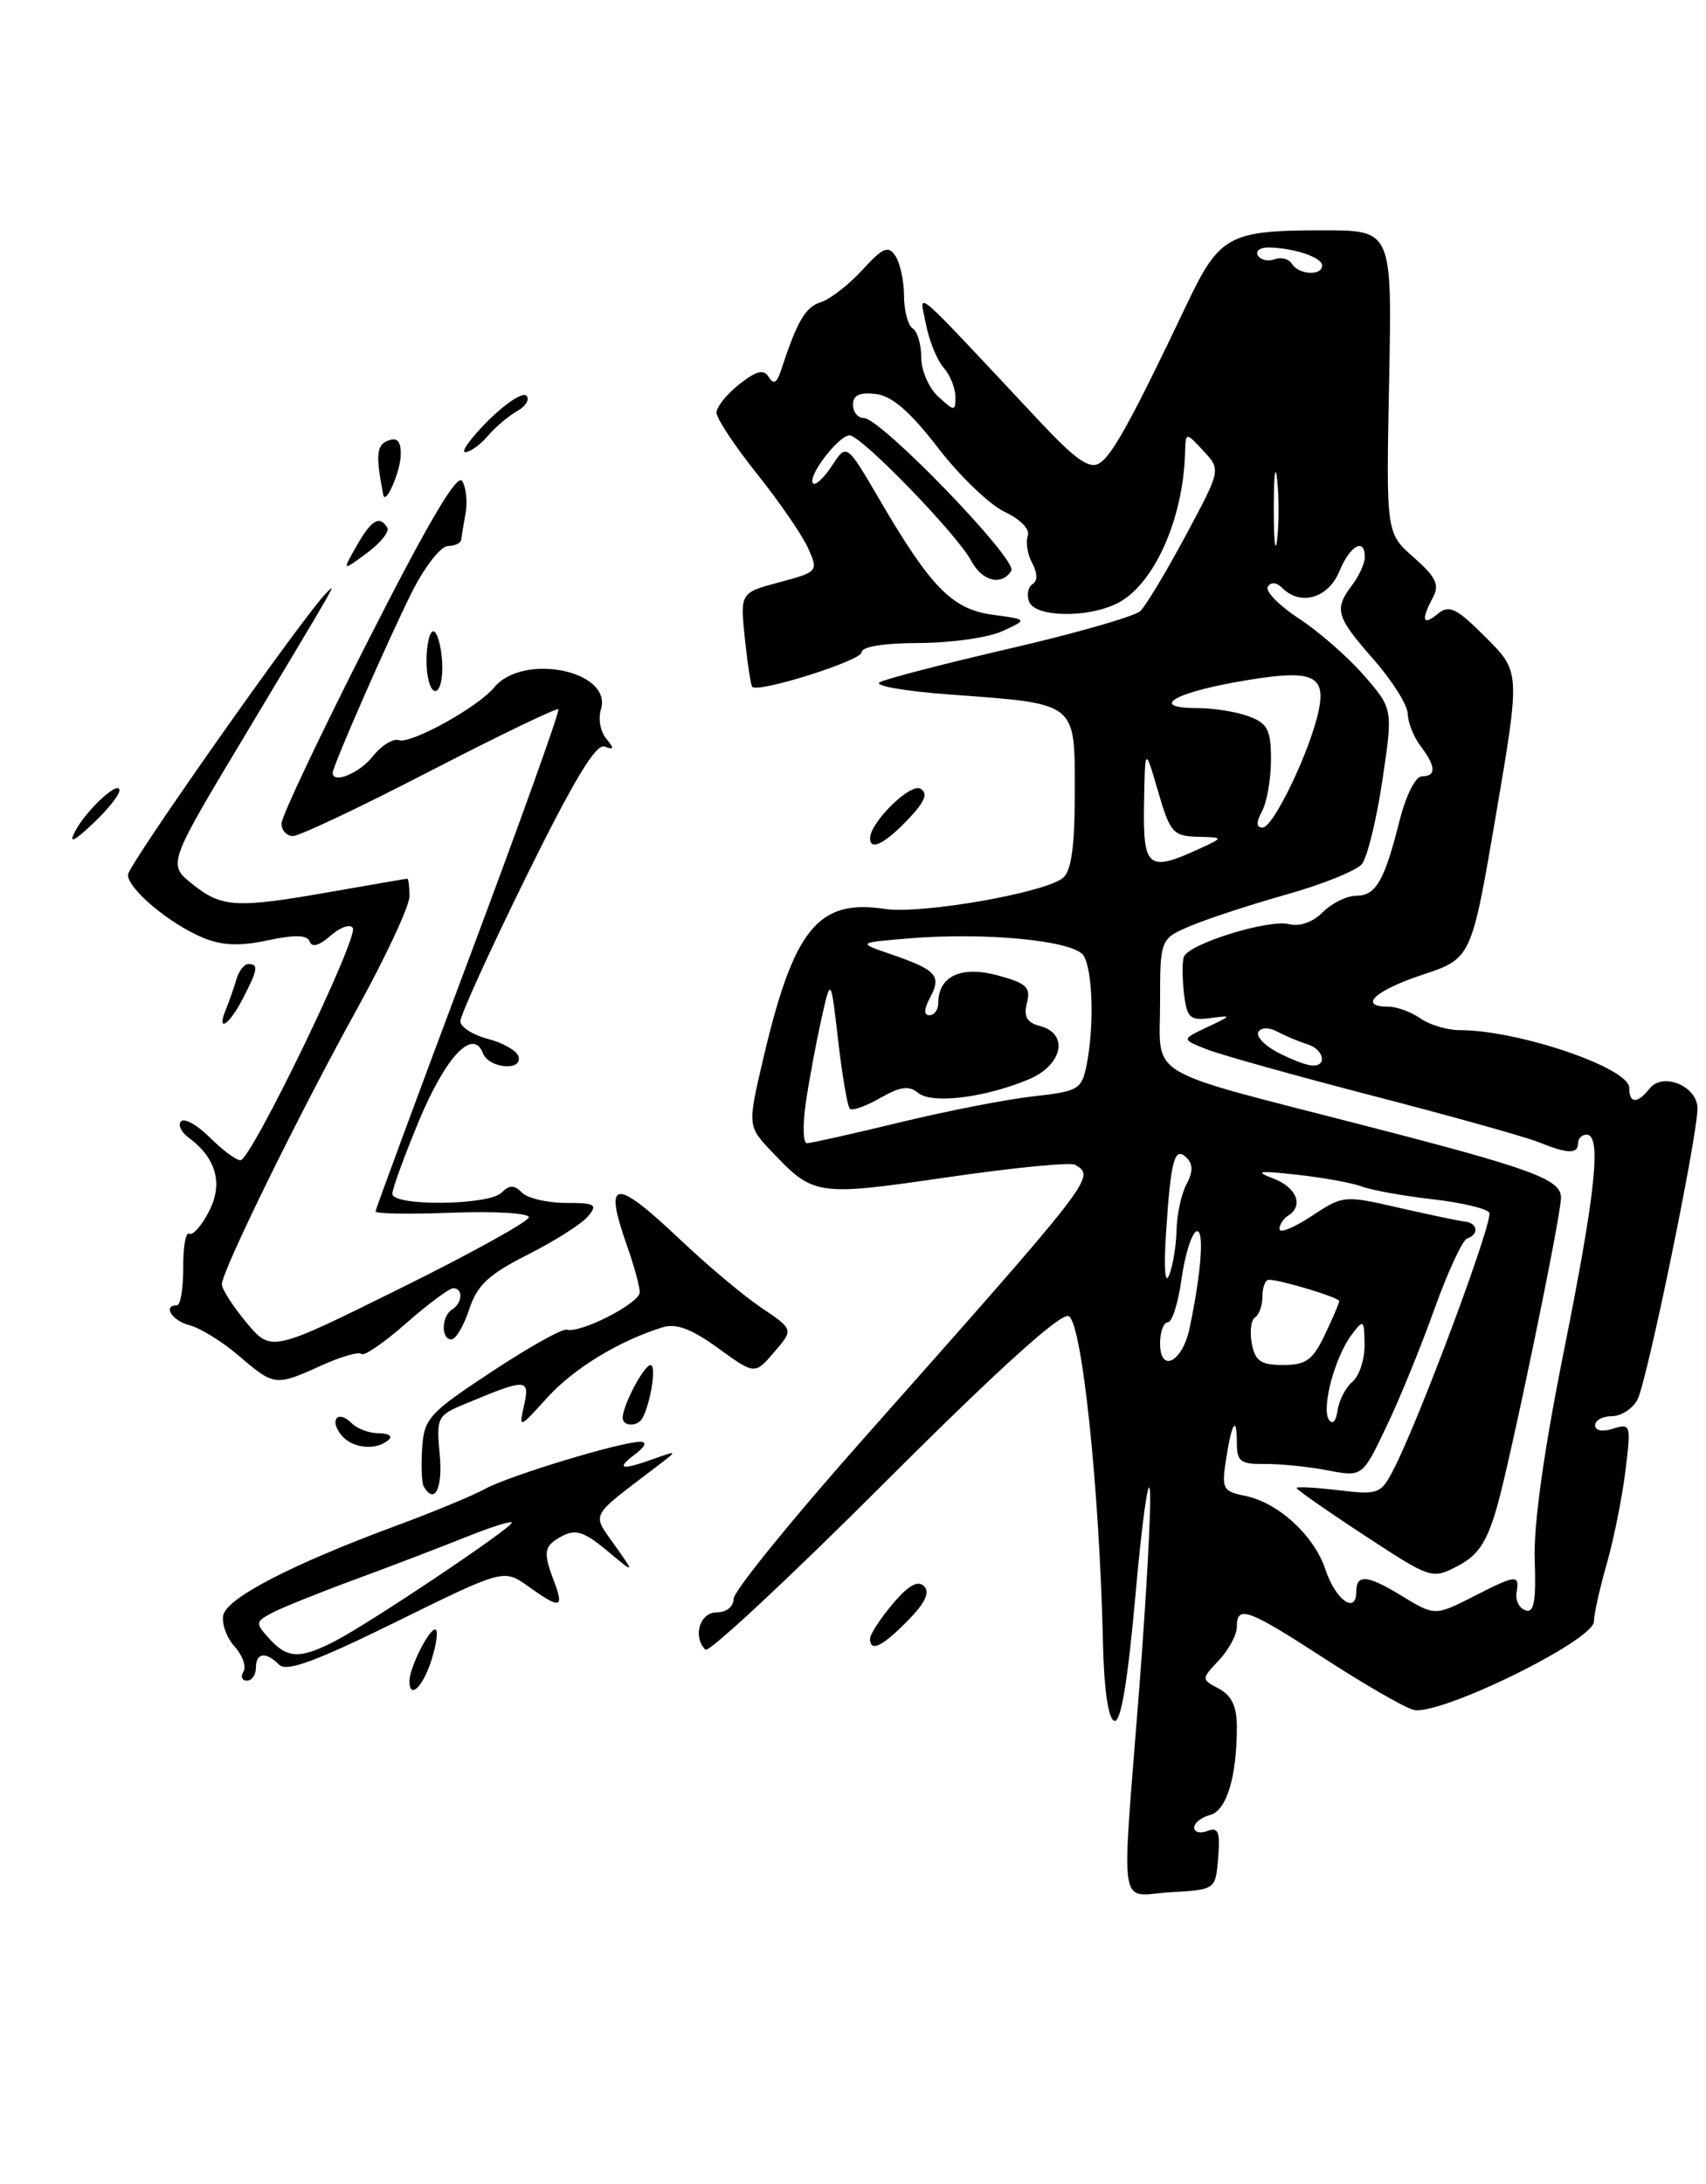 <?xml version="1.0" encoding="UTF-8" standalone="no"?>
<!DOCTYPE svg PUBLIC "-//W3C//DTD SVG 1.1//EN" "http://www.w3.org/Graphics/SVG/1.1/DTD/svg11.dtd" >
<svg xmlns="http://www.w3.org/2000/svg" xmlns:xlink="http://www.w3.org/1999/xlink" version="1.1" viewBox="0 0 200 256">
 <g >
 <path fill="currentColor"
d=" M 142.81 217.76 C 143.06 214.71 142.83 214.13 141.56 214.62 C 140.70 214.94 140.00 214.77 140.00 214.22 C 140.00 213.68 140.83 213.02 141.85 212.75 C 143.80 212.24 145.00 208.29 145.00 202.41 C 145.00 200.04 144.39 198.74 142.91 197.95 C 140.81 196.83 140.81 196.83 142.91 194.60 C 144.06 193.37 145.00 191.61 145.00 190.69 C 145.00 188.11 146.26 188.56 155.22 194.37 C 159.77 197.33 164.47 200.05 165.66 200.41 C 168.49 201.28 186.84 192.33 186.86 190.06 C 186.87 189.20 187.54 186.19 188.35 183.36 C 189.16 180.54 190.15 175.65 190.54 172.51 C 191.23 166.98 191.18 166.81 189.13 167.46 C 187.86 167.86 187.00 167.70 187.00 167.07 C 187.00 166.48 187.88 166.00 188.96 166.00 C 190.05 166.00 191.39 165.13 191.96 164.07 C 193.07 162.01 199.00 133.21 199.00 129.92 C 199.00 127.32 194.94 125.63 193.39 127.59 C 191.95 129.41 191.00 129.38 191.00 127.51 C 191.00 125.17 178.01 120.75 171.14 120.75 C 169.69 120.75 167.61 120.14 166.53 119.38 C 165.44 118.62 163.76 118.00 162.78 118.00 C 159.16 118.00 161.17 116.11 166.75 114.26 C 172.50 112.35 172.50 112.35 175.37 95.55 C 178.23 78.76 178.23 78.76 174.18 74.71 C 170.73 71.25 169.89 70.85 168.56 71.95 C 166.77 73.43 166.56 72.70 167.99 70.03 C 168.78 68.54 168.34 67.63 165.74 65.34 C 162.50 62.50 162.50 62.50 162.85 44.75 C 163.20 27.00 163.20 27.00 155.16 27.00 C 144.05 27.00 142.98 27.58 139.14 35.65 C 132.71 49.16 130.41 53.34 128.91 54.29 C 127.72 55.03 126.14 53.93 121.87 49.38 C 106.37 32.85 107.80 34.07 108.55 38.00 C 108.92 39.92 109.85 42.21 110.61 43.08 C 111.38 43.95 112.00 45.48 112.00 46.48 C 112.00 48.25 111.93 48.25 110.00 46.50 C 108.90 45.50 108.00 43.44 108.00 41.90 C 108.00 40.37 107.55 38.84 107.00 38.50 C 106.45 38.16 105.99 36.45 105.98 34.69 C 105.98 32.94 105.52 30.82 104.97 30.00 C 104.13 28.74 103.51 29.00 101.09 31.65 C 99.50 33.38 97.31 35.08 96.21 35.43 C 94.40 36.01 93.46 37.63 91.54 43.47 C 91.07 44.90 90.68 45.10 90.12 44.19 C 89.53 43.24 88.70 43.45 86.67 45.04 C 85.20 46.20 84.00 47.70 84.00 48.37 C 84.00 49.05 86.14 52.28 88.75 55.55 C 91.37 58.82 94.06 62.74 94.74 64.26 C 95.95 66.98 95.91 67.03 91.37 68.25 C 86.77 69.48 86.77 69.48 87.32 74.84 C 87.63 77.80 88.02 80.35 88.19 80.51 C 88.94 81.24 101.00 77.43 101.00 76.47 C 101.00 75.80 103.60 75.38 107.75 75.37 C 111.46 75.36 115.85 74.74 117.50 73.99 C 120.50 72.61 120.50 72.61 116.38 72.06 C 111.63 71.41 109.14 68.88 103.12 58.58 C 99.25 51.96 99.25 51.96 97.55 54.57 C 96.61 56.00 95.61 56.94 95.32 56.66 C 94.59 55.92 98.27 51.07 99.59 51.03 C 100.92 50.99 112.20 62.62 113.87 65.75 C 115.15 68.15 117.44 68.71 118.56 66.90 C 119.34 65.64 103.26 49.00 101.27 49.00 C 100.57 49.00 100.00 48.30 100.00 47.43 C 100.00 46.32 100.78 45.96 102.67 46.18 C 104.58 46.41 106.68 48.23 109.97 52.50 C 112.51 55.80 116.02 59.17 117.78 60.00 C 119.65 60.88 120.77 62.05 120.49 62.82 C 120.22 63.55 120.46 64.98 121.01 66.01 C 121.64 67.20 121.65 68.10 121.05 68.47 C 120.52 68.80 120.34 69.72 120.65 70.53 C 121.35 72.36 127.52 72.47 131.00 70.71 C 135.27 68.54 138.71 60.90 138.93 53.06 C 139.00 50.62 139.00 50.62 141.07 52.84 C 143.14 55.07 143.14 55.07 139.00 62.78 C 136.72 67.03 134.33 71.01 133.68 71.63 C 133.03 72.24 126.20 74.21 118.50 75.99 C 110.80 77.77 103.89 79.56 103.13 79.97 C 102.38 80.38 106.15 81.03 111.50 81.42 C 126.36 82.51 126.00 82.23 126.00 92.85 C 126.00 99.21 125.60 102.08 124.62 102.90 C 122.50 104.66 107.98 107.19 103.73 106.54 C 95.88 105.35 93.03 108.88 89.44 124.25 C 87.63 132.01 87.63 132.01 90.57 135.09 C 95.39 140.16 95.81 140.22 111.03 138.00 C 118.77 136.87 125.52 136.21 126.05 136.53 C 128.42 138.00 128.54 137.84 100.77 169.16 C 92.65 178.33 86.00 186.54 86.00 187.41 C 86.00 188.33 85.16 189.00 84.00 189.00 C 82.03 189.00 81.18 191.85 82.70 193.37 C 83.09 193.76 92.50 184.99 103.61 173.89 C 116.91 160.60 124.30 153.90 125.27 154.27 C 126.83 154.87 128.89 174.42 129.30 192.42 C 129.42 197.99 129.92 201.48 130.63 201.71 C 131.40 201.97 132.20 197.20 133.13 186.79 C 133.88 178.38 134.64 172.93 134.81 174.67 C 134.98 176.42 134.41 186.86 133.56 197.89 C 131.45 224.98 131.02 222.16 137.25 221.80 C 142.50 221.50 142.50 221.50 142.81 217.76 Z  M 48.00 197.05 C 48.00 195.53 50.25 191.00 51.01 191.00 C 51.39 191.00 51.21 192.57 50.61 194.50 C 49.60 197.72 48.00 199.29 48.00 197.05 Z  M 28.54 195.94 C 28.90 195.35 28.44 194.04 27.51 193.01 C 26.58 191.99 25.98 190.34 26.17 189.34 C 26.56 187.33 34.20 183.37 46.39 178.86 C 50.73 177.26 55.46 175.30 56.89 174.51 C 59.65 172.99 72.79 169.00 75.05 169.00 C 75.88 169.00 75.66 169.55 74.44 170.47 C 72.14 172.21 72.83 172.37 76.68 170.99 C 79.50 169.99 79.50 169.99 76.83 172.02 C 69.04 177.95 69.37 177.31 72.05 181.10 C 74.45 184.50 74.45 184.50 71.15 181.75 C 68.51 179.55 67.47 179.21 65.93 180.04 C 63.73 181.21 63.62 181.86 64.98 185.43 C 66.15 188.54 65.67 188.62 61.93 185.95 C 59.05 183.90 59.05 183.90 46.47 190.09 C 37.03 194.74 33.60 196.00 32.74 195.14 C 31.16 193.56 30.00 193.71 30.00 195.50 C 30.00 196.32 29.52 197.00 28.94 197.00 C 28.36 197.00 28.18 196.52 28.54 195.94 Z  M 39.30 192.35 C 43.35 190.26 60.00 179.11 60.00 178.48 C 60.00 178.22 57.64 178.96 54.75 180.12 C 51.86 181.28 45.99 183.53 41.70 185.11 C 37.41 186.69 32.98 188.47 31.86 189.07 C 29.93 190.11 29.92 190.25 31.57 192.08 C 33.70 194.43 35.17 194.48 39.30 192.35 Z  M 102.00 192.08 C 102.00 191.57 103.19 189.74 104.64 188.02 C 106.47 185.84 107.60 185.20 108.32 185.92 C 109.05 186.65 108.47 187.88 106.43 189.96 C 103.42 193.02 102.00 193.70 102.00 192.08 Z  M 49.68 174.25 C 49.44 173.84 49.35 171.81 49.49 169.75 C 49.72 166.27 50.28 165.64 57.62 160.80 C 61.95 157.94 65.92 155.71 66.44 155.86 C 68.06 156.32 75.00 152.76 75.00 151.47 C 75.00 150.80 74.33 148.34 73.50 146.00 C 70.72 138.12 72.03 137.99 79.82 145.38 C 82.95 148.34 87.20 151.91 89.27 153.30 C 93.04 155.84 93.04 155.84 90.76 158.49 C 88.49 161.14 88.49 161.14 84.18 158.02 C 81.08 155.77 79.27 155.09 77.69 155.58 C 72.58 157.16 67.28 160.39 64.16 163.82 C 60.82 167.50 60.82 167.50 61.45 164.67 C 62.14 161.55 61.71 161.55 54.40 164.61 C 51.27 165.91 51.14 166.18 51.55 170.49 C 51.92 174.46 50.95 176.42 49.68 174.25 Z  M 40.15 168.37 C 38.53 166.57 39.52 165.12 41.22 166.82 C 41.87 167.47 43.29 168.00 44.37 168.00 C 45.45 168.00 46.02 168.31 45.64 168.69 C 44.31 170.02 41.49 169.85 40.15 168.37 Z  M 73.00 166.20 C 73.00 164.73 75.49 160.02 76.27 160.01 C 76.98 160.00 76.28 164.51 75.30 166.25 C 74.74 167.25 73.00 167.21 73.00 166.20 Z  M 28.00 158.92 C 26.07 157.27 23.49 155.67 22.25 155.35 C 20.18 154.83 19.02 153.00 20.75 153.00 C 21.16 153.00 21.49 151.01 21.48 148.58 C 21.46 146.15 21.78 144.36 22.18 144.61 C 22.59 144.86 23.62 143.70 24.49 142.02 C 26.19 138.74 25.36 135.74 22.09 133.33 C 21.22 132.69 20.83 131.83 21.24 131.43 C 21.64 131.03 23.16 131.89 24.62 133.35 C 26.08 134.81 27.68 136.00 28.19 136.00 C 29.43 136.00 42.06 109.90 41.36 108.77 C 41.05 108.27 39.88 108.69 38.75 109.68 C 37.45 110.84 36.57 111.09 36.31 110.38 C 36.03 109.58 34.62 109.54 31.40 110.22 C 28.10 110.93 26.04 110.84 23.80 109.92 C 19.88 108.29 15.00 104.20 15.00 102.54 C 15.00 101.41 35.63 72.12 38.26 69.50 C 39.47 68.30 39.98 67.41 28.58 86.43 C 19.65 101.31 19.65 101.31 22.58 103.65 C 26.01 106.40 27.71 106.49 39.00 104.50 C 43.67 103.68 47.61 103.00 47.75 103.00 C 47.89 103.00 48.00 103.93 48.00 105.07 C 48.00 106.21 45.22 112.17 41.83 118.31 C 34.98 130.71 26.04 148.93 26.01 150.54 C 26.01 151.11 27.31 153.13 28.90 155.04 C 31.81 158.50 31.81 158.50 46.90 151.03 C 55.21 146.92 62.00 143.16 62.00 142.68 C 62.00 142.20 57.95 141.96 53.00 142.15 C 48.05 142.34 44.01 142.28 44.03 142.00 C 44.04 141.72 48.95 128.45 54.93 112.50 C 60.91 96.55 65.65 83.34 65.46 83.14 C 65.27 82.95 58.50 86.21 50.41 90.39 C 42.32 94.58 35.09 98.00 34.35 98.00 C 33.61 98.00 33.00 97.34 33.00 96.53 C 33.00 95.72 37.59 86.03 43.20 75.00 C 50.29 61.05 53.64 55.39 54.20 56.40 C 54.65 57.19 54.82 58.89 54.58 60.17 C 54.34 61.45 54.12 62.84 54.07 63.25 C 54.03 63.66 53.33 64.00 52.52 64.00 C 51.70 64.00 49.84 66.36 48.37 69.25 C 45.75 74.43 39.00 89.79 39.00 90.59 C 39.00 91.92 42.14 90.64 43.69 88.67 C 44.70 87.39 46.08 86.53 46.77 86.76 C 48.19 87.23 56.00 82.91 57.93 80.58 C 61.36 76.45 71.88 78.64 70.44 83.18 C 70.11 84.23 70.39 85.76 71.06 86.57 C 72.05 87.76 72.01 87.94 70.88 87.51 C 69.87 87.12 67.27 91.44 61.70 102.73 C 57.43 111.41 53.95 119.05 53.97 119.72 C 53.99 120.39 55.43 121.31 57.18 121.77 C 58.93 122.22 60.54 123.13 60.77 123.80 C 61.36 125.59 57.31 125.26 56.62 123.46 C 55.46 120.44 52.26 123.83 49.10 131.41 C 47.40 135.51 46.00 139.34 46.00 139.93 C 46.00 141.42 57.30 141.30 58.80 139.80 C 59.73 138.87 60.27 138.87 61.20 139.80 C 61.86 140.46 64.17 141.00 66.32 141.00 C 69.79 141.00 70.09 141.19 68.93 142.58 C 68.21 143.45 65.04 145.46 61.90 147.05 C 57.28 149.38 55.95 150.62 55.01 153.47 C 54.37 155.41 53.43 157.00 52.92 157.00 C 51.68 157.00 51.74 154.28 53.00 153.50 C 54.22 152.74 54.32 151.00 53.14 151.00 C 52.67 151.00 50.17 152.86 47.60 155.12 C 45.02 157.39 42.67 159.00 42.38 158.71 C 42.08 158.41 39.96 159.02 37.67 160.06 C 32.31 162.49 32.15 162.48 28.00 158.92 Z  M 26.51 118.25 C 26.90 117.29 27.45 115.71 27.73 114.75 C 28.01 113.79 28.63 113.00 29.12 113.00 C 30.34 113.00 30.23 113.65 28.47 117.05 C 26.84 120.22 25.31 121.15 26.51 118.25 Z  M 8.78 97.49 C 10.07 94.98 14.00 91.35 14.00 92.66 C 14.00 93.19 12.59 94.95 10.87 96.56 C 8.64 98.66 8.04 98.92 8.78 97.49 Z  M 102.00 98.25 C 102.02 96.38 106.75 91.73 107.92 92.45 C 108.83 93.01 108.42 94.00 106.39 96.11 C 103.69 98.93 101.99 99.76 102.00 98.25 Z  M 50.00 77.50 C 50.00 75.58 50.36 74.00 50.80 74.00 C 51.23 74.00 51.70 75.58 51.83 77.50 C 51.96 79.42 51.60 81.00 51.03 81.00 C 50.46 81.00 50.00 79.42 50.00 77.50 Z  M 41.80 64.00 C 43.54 60.93 44.49 60.37 45.40 61.84 C 45.69 62.30 44.61 63.65 43.01 64.83 C 40.10 66.98 40.10 66.98 41.80 64.00 Z  M 44.93 58.00 C 44.03 53.35 44.13 52.17 45.48 51.65 C 46.56 51.23 47.00 51.70 46.98 53.28 C 46.97 55.22 45.19 59.32 44.93 58.00 Z  M 57.23 49.30 C 59.27 47.27 61.28 45.95 61.71 46.38 C 62.13 46.80 61.65 47.61 60.64 48.18 C 59.63 48.75 58.07 50.06 57.18 51.11 C 56.29 52.15 55.10 53.00 54.54 53.00 C 53.99 53.00 55.20 51.34 57.23 49.30 Z  M 164.23 187.00 C 160.27 184.59 159.00 184.49 159.00 186.58 C 159.00 189.28 156.56 187.53 155.39 183.99 C 154.07 179.99 149.85 176.12 145.97 175.34 C 143.37 174.82 143.20 174.51 143.72 171.14 C 144.40 166.71 145.00 165.79 145.00 169.16 C 145.00 171.31 145.44 171.64 148.25 171.60 C 150.04 171.58 153.35 171.91 155.60 172.34 C 159.71 173.13 159.71 173.13 162.49 167.31 C 164.03 164.12 166.57 157.90 168.14 153.50 C 169.72 149.10 171.45 145.35 172.00 145.17 C 173.41 144.70 173.24 143.36 171.75 143.19 C 171.06 143.12 167.57 142.38 164.00 141.57 C 157.58 140.09 157.45 140.11 153.75 142.55 C 151.69 143.91 150.00 144.60 150.00 144.07 C 150.00 143.55 150.45 142.84 151.00 142.50 C 152.88 141.34 152.01 139.17 149.25 138.13 C 147.02 137.29 147.54 137.20 152.00 137.69 C 155.03 138.02 158.47 138.64 159.66 139.08 C 160.84 139.52 164.57 140.19 167.93 140.57 C 171.29 140.95 174.29 141.66 174.59 142.14 C 175.12 143.00 166.40 166.40 163.35 172.29 C 161.89 175.12 161.58 175.23 156.91 174.68 C 154.21 174.36 152.00 174.24 152.00 174.42 C 152.00 174.60 155.56 177.09 159.91 179.94 C 167.76 185.09 167.86 185.13 170.89 183.56 C 173.27 182.33 174.29 180.80 175.47 176.74 C 177.08 171.16 183.00 142.58 183.00 140.38 C 183.00 138.24 179.61 136.99 160.08 131.96 C 133.73 125.16 136.00 126.52 136.00 117.54 C 136.00 110.03 136.00 110.03 139.70 108.48 C 141.74 107.63 146.80 105.98 150.95 104.81 C 155.10 103.64 159.02 102.05 159.66 101.28 C 160.29 100.51 161.37 96.10 162.06 91.48 C 163.31 83.09 163.31 83.09 159.90 79.17 C 158.03 77.02 154.60 74.02 152.27 72.50 C 149.95 70.98 148.31 69.31 148.63 68.78 C 149.00 68.19 149.64 68.24 150.31 68.91 C 152.46 71.06 155.70 70.13 157.00 67.00 C 158.27 63.93 160.00 62.96 160.00 65.31 C 160.00 66.03 159.34 67.49 158.53 68.56 C 156.37 71.42 156.61 72.27 161.00 77.26 C 163.20 79.76 165.01 82.64 165.03 83.65 C 165.05 84.67 165.72 86.37 166.53 87.44 C 168.35 89.84 168.40 91.00 166.69 91.00 C 165.94 91.00 164.81 93.26 164.06 96.25 C 162.29 103.29 161.29 105.00 158.96 105.00 C 157.88 105.00 156.13 105.87 155.07 106.93 C 153.91 108.09 152.35 108.64 151.14 108.33 C 148.76 107.70 139.28 110.65 138.78 112.17 C 138.58 112.75 138.60 114.67 138.80 116.45 C 139.14 119.30 139.50 119.65 141.84 119.34 C 144.47 119.00 144.47 119.01 141.50 120.41 C 138.50 121.83 138.50 121.83 141.50 123.01 C 143.15 123.65 151.93 126.11 161.00 128.46 C 170.07 130.81 178.77 133.24 180.32 133.86 C 183.78 135.26 185.00 135.30 185.00 134.00 C 185.00 133.45 185.45 133.00 186.00 133.00 C 187.78 133.00 187.07 139.74 183.35 158.30 C 180.98 170.11 179.77 178.73 179.92 182.86 C 180.09 187.76 179.84 189.11 178.82 188.75 C 178.09 188.50 177.63 187.55 177.79 186.65 C 178.17 184.54 177.75 184.58 173.00 187.00 C 168.20 189.45 168.25 189.45 164.23 187.00 Z  M 155.79 166.41 C 154.89 165.03 156.50 159.04 158.46 156.45 C 159.86 154.59 159.94 154.65 159.97 157.63 C 159.99 159.35 159.35 161.29 158.56 161.95 C 157.77 162.61 156.98 164.13 156.81 165.32 C 156.63 166.61 156.21 167.05 155.79 166.41 Z  M 136.00 157.47 C 136.00 156.11 136.41 155.00 136.91 155.00 C 137.40 155.00 138.12 152.75 138.50 150.00 C 138.88 147.25 139.65 144.72 140.20 144.37 C 141.22 143.74 140.89 148.90 139.46 155.68 C 138.62 159.67 136.00 161.02 136.00 157.47 Z  M 146.75 157.48 C 146.49 156.09 146.66 154.71 147.13 154.42 C 147.61 154.12 148.00 153.01 148.00 151.94 C 148.00 150.87 148.34 150.00 148.75 150.01 C 150.16 150.02 157.00 152.09 157.00 152.51 C 157.00 152.74 156.24 154.52 155.31 156.47 C 153.90 159.42 153.11 160.00 150.43 160.00 C 147.81 160.00 147.15 159.55 146.75 157.48 Z  M 136.70 144.50 C 137.26 135.87 137.70 134.30 139.13 135.73 C 139.87 136.47 139.86 137.39 139.09 138.83 C 138.49 139.95 137.97 142.36 137.93 144.18 C 137.89 146.01 137.50 148.40 137.05 149.50 C 136.58 150.66 136.43 148.57 136.70 144.50 Z  M 94.47 129.25 C 94.85 126.64 95.67 122.25 96.28 119.50 C 97.40 114.50 97.40 114.50 98.26 121.98 C 98.74 126.10 99.35 129.69 99.63 129.96 C 99.90 130.24 101.50 129.67 103.18 128.71 C 105.53 127.36 106.56 127.22 107.63 128.10 C 109.23 129.44 115.44 128.68 120.60 126.52 C 124.57 124.86 125.35 121.17 121.93 120.27 C 120.38 119.87 119.99 119.17 120.39 117.56 C 120.86 115.72 120.34 115.24 116.92 114.32 C 112.65 113.18 110.00 114.43 110.00 117.57 C 110.00 118.36 109.53 119.00 108.96 119.00 C 108.28 119.00 108.31 118.29 109.06 116.89 C 110.40 114.38 109.76 113.68 104.50 111.87 C 100.50 110.50 100.50 110.50 106.50 110.00 C 115.57 109.24 125.92 110.26 127.03 112.01 C 128.11 113.72 128.29 120.30 127.39 124.82 C 126.81 127.70 126.44 127.92 121.14 128.51 C 118.04 128.85 110.98 130.23 105.46 131.57 C 99.94 132.91 95.05 134.00 94.60 134.00 C 94.14 134.00 94.09 131.86 94.47 129.25 Z  M 149.73 123.33 C 148.21 122.53 147.22 121.46 147.53 120.96 C 147.87 120.41 148.77 120.40 149.80 120.95 C 150.73 121.45 152.29 122.10 153.25 122.40 C 155.24 123.01 155.65 125.06 153.75 124.89 C 153.06 124.84 151.25 124.13 149.73 123.33 Z  M 134.12 94.25 C 134.23 87.50 134.23 87.50 135.76 92.75 C 137.17 97.59 137.53 98.01 140.39 98.08 C 143.50 98.16 143.50 98.16 140.50 99.54 C 134.59 102.24 133.99 101.74 134.12 94.25 Z  M 147.96 95.07 C 148.53 94.00 149.00 91.29 149.00 89.04 C 149.00 85.57 148.61 84.80 146.43 83.98 C 145.02 83.44 142.30 83.00 140.38 83.00 C 134.83 83.00 137.36 81.30 144.91 79.95 C 153.69 78.38 155.46 78.97 154.61 83.20 C 153.69 87.80 149.30 97.00 148.02 97.00 C 147.25 97.00 147.24 96.43 147.96 95.07 Z  M 149.33 59.50 C 149.33 55.65 149.51 54.20 149.73 56.27 C 149.95 58.35 149.94 61.50 149.72 63.27 C 149.50 65.05 149.32 63.35 149.33 59.50 Z  M 151.46 30.93 C 151.09 30.34 150.18 30.10 149.43 30.39 C 148.68 30.68 147.80 30.48 147.47 29.96 C 147.15 29.43 147.70 29.01 148.69 29.01 C 151.62 29.04 155.00 30.16 155.00 31.12 C 155.00 32.36 152.25 32.22 151.46 30.93 Z "/>
</g>
</svg>
